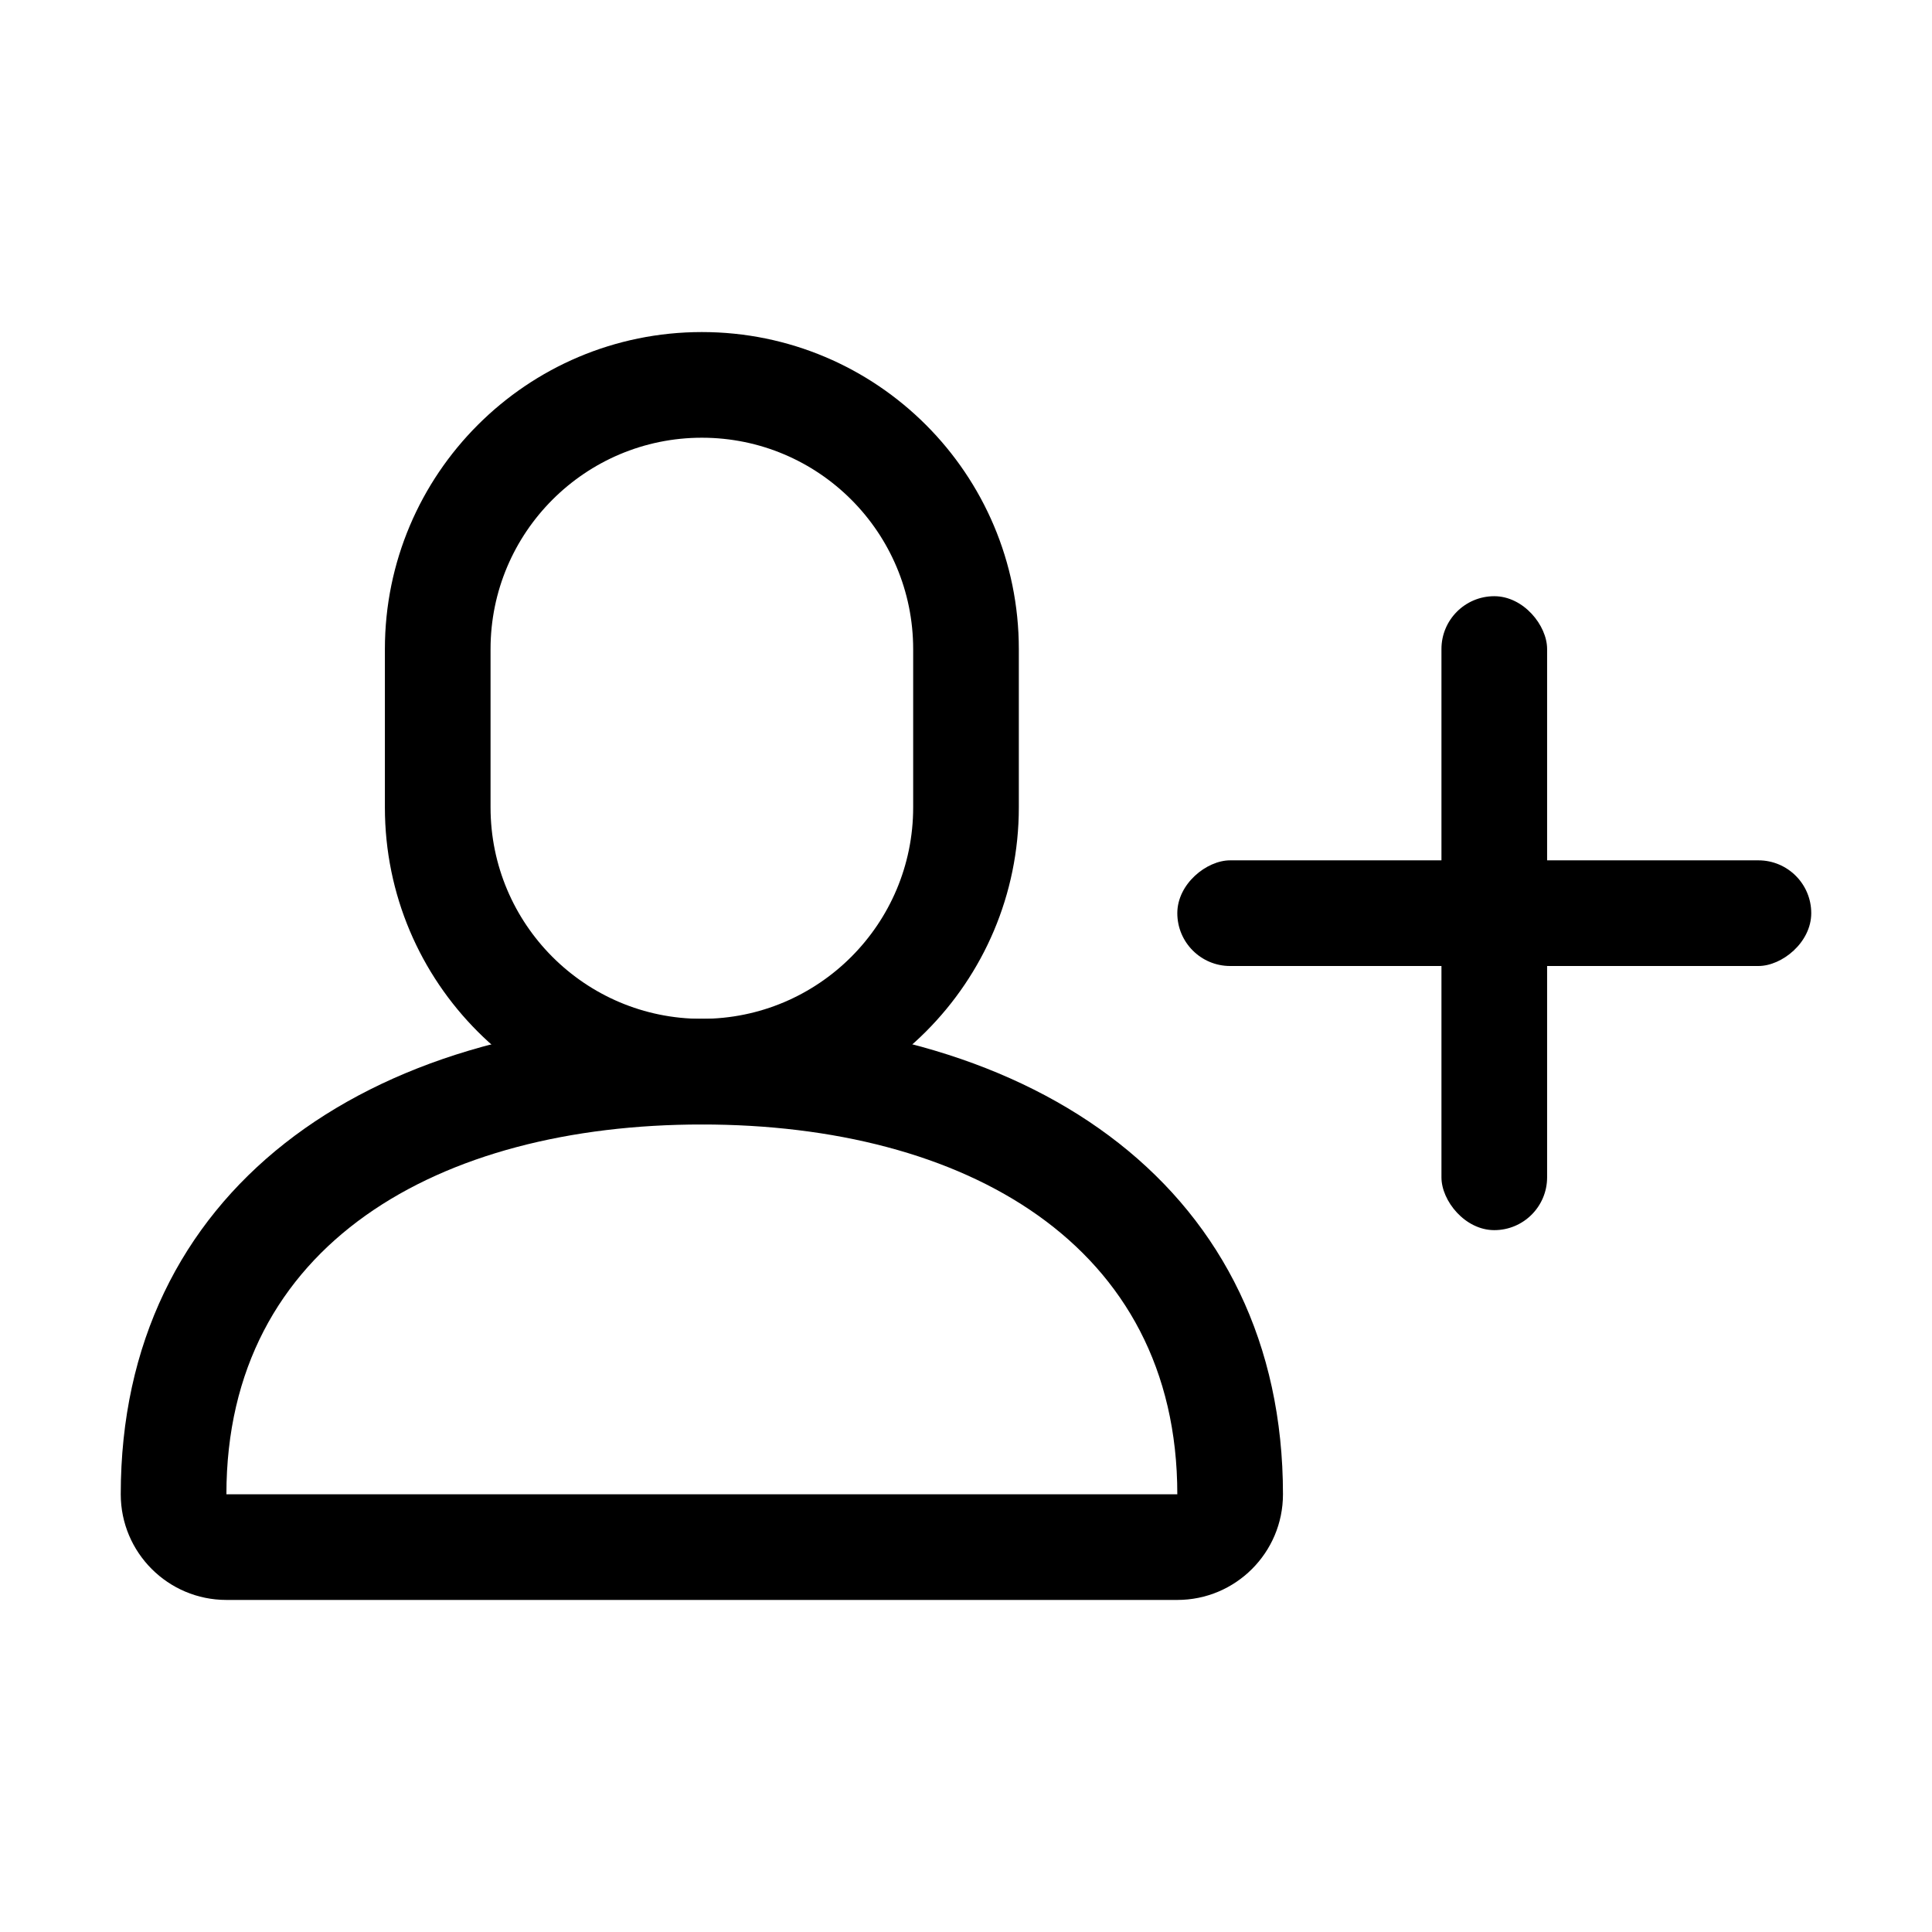 <svg xmlns="http://www.w3.org/2000/svg" width="32" height="32" viewBox="0 0 32 32">
  <g fill-rule="evenodd" transform="translate(2 5.5)">
    <path d="M17.5 19.25c0-4.148-3.526-6.125-7.875-6.125-4.35 0-7.875 1.977-7.875 6.125H17.5zm1.75 0c0 .966-.784 1.75-1.75 1.75H1.75C.784 21 0 20.216 0 19.25c0-5.004 4.04-7.875 9.625-7.875s9.625 2.87 9.625 7.875z"/>
    <path d="M6.125 5.252v2.62c0 1.935 1.567 3.503 3.5 3.503 1.93 0 3.5-1.568 3.5-3.502v-2.62c0-1.935-1.567-3.503-3.5-3.503-1.93 0-3.5 1.568-3.5 3.502zm-1.75 0C4.375 2.352 6.728 0 9.625 0c2.9 0 5.25 2.352 5.25 5.252v2.62c0 2.9-2.353 5.253-5.25 5.253-2.9 0-5.25-2.352-5.25-5.252v-2.62z"/>
    <rect width="1.75" height="10.5" x="21.875" y="4.375" rx=".875"/>
    <rect width="1.75" height="10.5" x="21.875" y="4.375" transform="rotate(90 22.75 9.625)" rx=".875"/>
  </g>
</svg>
